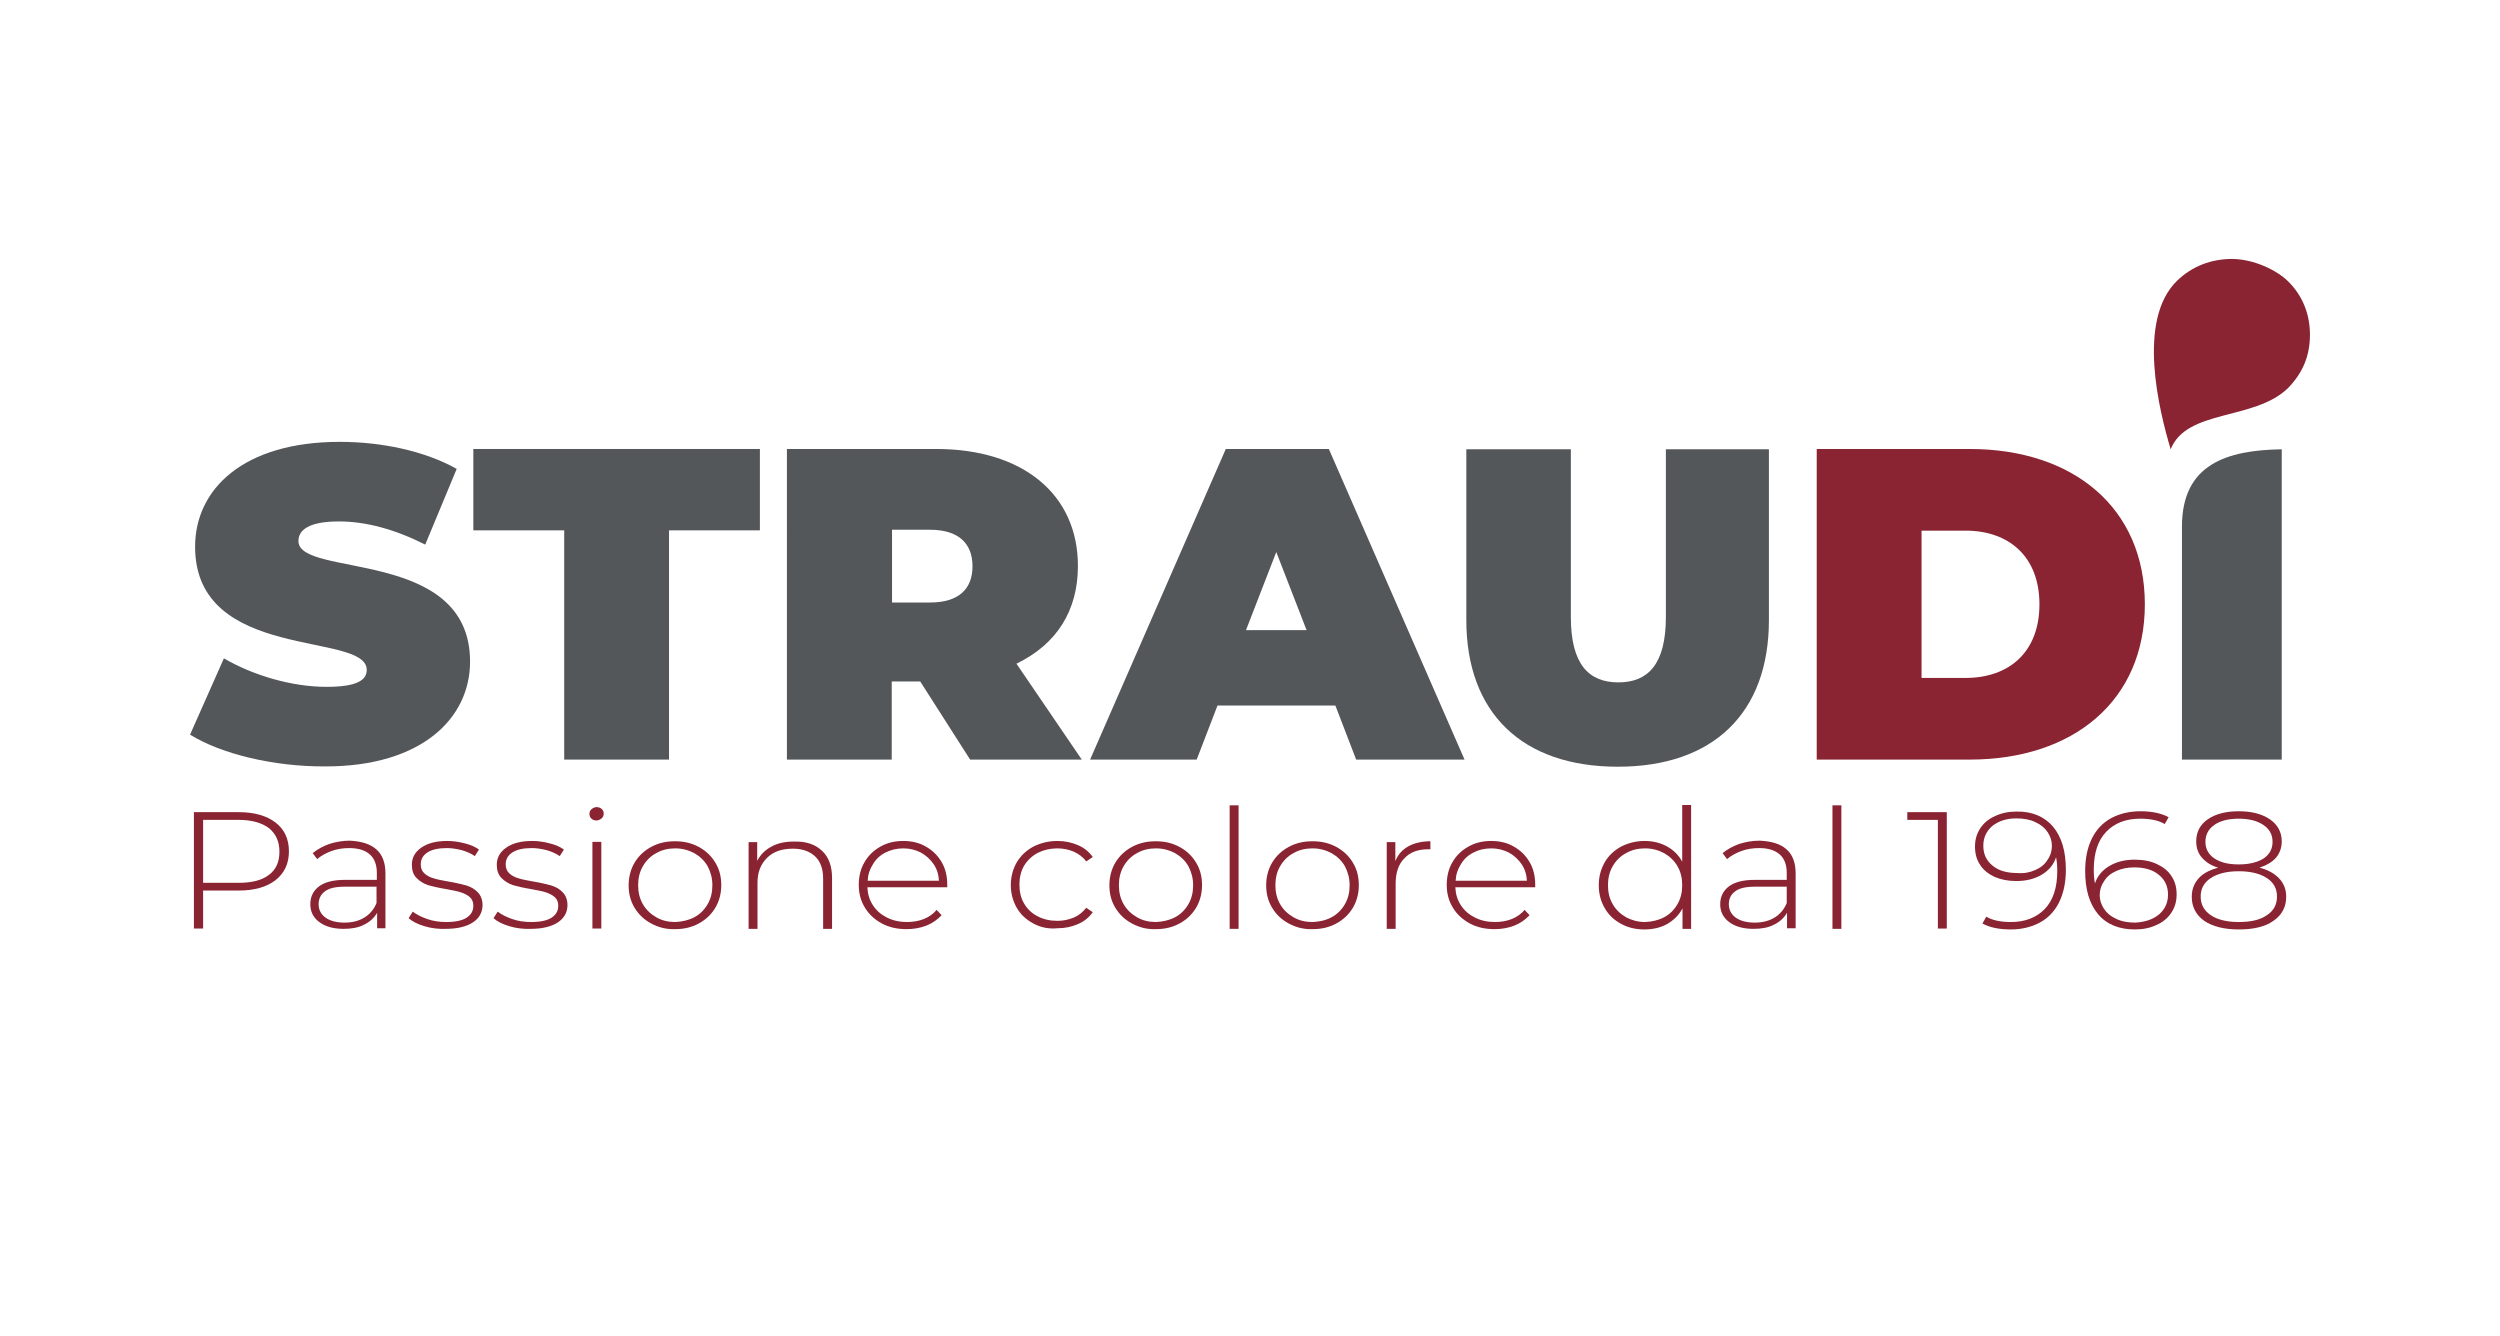 <?xml version="1.0" encoding="utf-8"?>
<!-- Generator: Adobe Illustrator 26.4.1, SVG Export Plug-In . SVG Version: 6.00 Build 0)  -->
<svg version="1.1" id="Livello_1" xmlns="http://www.w3.org/2000/svg" xmlns:xlink="http://www.w3.org/1999/xlink" x="0px" y="0px"
	 viewBox="0 0 841.9 450" style="enable-background:new 0 0 841.9 450;" xml:space="preserve">
<path style="fill:#8A2432;" d="M92.8,277c3,2.3,4.5,5.6,4.5,9.7c0,4.1-1.5,7.3-4.5,9.7c-3,2.3-7.1,3.5-12.4,3.5h-12v12.8h-3.1v-39.2
	h15C85.7,273.5,89.8,274.7,92.8,277 M90.6,294.6c2.4-1.8,3.5-4.4,3.5-7.8c0-3.4-1.2-6-3.5-7.9c-2.4-1.8-5.8-2.8-10.2-2.8h-12v21.2
	h12C84.9,297.3,88.3,296.4,90.6,294.6"/>
<path style="fill:#8A2432;" d="M126.7,286c2.1,1.8,3.1,4.6,3.1,8.1v18.5H127v-5.2c-1,1.7-2.5,3.1-4.4,4c-1.9,1-4.2,1.4-6.9,1.4
	c-3.5,0-6.2-0.8-8.2-2.3c-2-1.5-3-3.5-3-6c0-2.4,0.9-4.4,2.8-5.9c1.9-1.5,4.8-2.3,8.9-2.3h10.7v-2.4c0-2.7-0.8-4.8-2.4-6.2
	c-1.6-1.4-3.9-2.1-6.9-2.1c-2.1,0-4.1,0.3-6,1c-1.9,0.7-3.5,1.6-4.8,2.7l-1.5-2c1.6-1.3,3.4-2.3,5.6-3.1c2.2-0.7,4.5-1.1,6.9-1.1
	C121.7,283.3,124.6,284.2,126.7,286 M122.7,309c1.8-1.1,3.2-2.7,4.1-4.9v-5.5h-10.7c-3.1,0-5.3,0.5-6.7,1.6c-1.4,1-2.1,2.5-2.1,4.3
	c0,1.9,0.8,3.4,2.3,4.5c1.5,1.1,3.7,1.7,6.4,1.7C118.7,310.7,120.9,310.1,122.7,309"/>
<path style="fill:#8A2432;" d="M142.9,311.9c-2.3-0.7-4.1-1.6-5.3-2.7l1.4-2.2c1.3,1,2.9,1.8,4.9,2.5s4.1,1,6.3,1
	c3.2,0,5.5-0.5,7-1.5c1.5-1,2.2-2.3,2.2-4c0-1.2-0.4-2.2-1.2-2.9c-0.8-0.7-1.8-1.2-3-1.6s-2.9-0.7-5-1.1c-2.5-0.4-4.5-0.9-6-1.3
	c-1.5-0.5-2.8-1.3-3.9-2.4c-1.1-1.1-1.6-2.6-1.6-4.5c0-2.3,1-4.2,3.1-5.7c2.1-1.5,5-2.3,8.8-2.3c2,0,4,0.3,5.9,0.8
	c2,0.5,3.6,1.2,4.8,2.1l-1.4,2.2c-1.3-0.9-2.7-1.5-4.4-2c-1.6-0.4-3.3-0.7-5-0.7c-2.9,0-5.1,0.5-6.6,1.5c-1.5,1-2.2,2.3-2.2,4
	c0,1.3,0.4,2.3,1.3,3.1c0.8,0.7,1.9,1.3,3.1,1.6c1.2,0.4,2.9,0.7,5.1,1.1c2.4,0.4,4.4,0.9,5.9,1.3c1.5,0.5,2.8,1.2,3.8,2.3
	c1,1,1.6,2.5,1.6,4.3c0,2.4-1.1,4.4-3.2,5.8s-5.2,2.2-9.1,2.2C147.6,312.9,145.2,312.6,142.9,311.9"/>
<path style="fill:#8A2432;" d="M171.5,311.9c-2.3-0.7-4.1-1.6-5.3-2.7l1.4-2.2c1.3,1,2.9,1.8,4.9,2.5s4.1,1,6.3,1
	c3.2,0,5.5-0.5,7-1.5c1.5-1,2.2-2.3,2.2-4c0-1.2-0.4-2.2-1.2-2.9c-0.8-0.7-1.8-1.2-3-1.6s-2.9-0.7-5-1.1c-2.5-0.4-4.5-0.9-6-1.3
	c-1.5-0.5-2.8-1.3-3.9-2.4c-1.1-1.1-1.6-2.6-1.6-4.5c0-2.3,1-4.2,3.1-5.7c2.1-1.5,5-2.3,8.8-2.3c2,0,4,0.3,5.9,0.8
	c2,0.5,3.6,1.2,4.8,2.1l-1.4,2.2c-1.3-0.9-2.7-1.5-4.4-2c-1.6-0.4-3.3-0.7-5-0.7c-2.9,0-5.1,0.5-6.6,1.5c-1.5,1-2.2,2.3-2.2,4
	c0,1.3,0.4,2.3,1.3,3.1c0.8,0.7,1.9,1.3,3.1,1.6c1.2,0.4,2.9,0.7,5.1,1.1c2.4,0.4,4.4,0.9,5.9,1.3c1.5,0.5,2.8,1.2,3.8,2.3
	c1,1,1.6,2.5,1.6,4.3c0,2.4-1.1,4.4-3.2,5.8s-5.2,2.2-9.1,2.2C176.2,312.9,173.8,312.6,171.5,311.9"/>
<path style="fill:#8A2432;" d="M199.2,275.7c-0.5-0.4-0.7-1-0.7-1.6c0-0.6,0.2-1.2,0.7-1.6c0.5-0.4,1.1-0.7,1.7-0.7s1.3,0.2,1.7,0.6
	c0.5,0.4,0.7,1,0.7,1.6s-0.2,1.2-0.7,1.6c-0.5,0.4-1.1,0.7-1.7,0.7S199.7,276.2,199.2,275.7 M199.5,283.5h3v29.2h-3V283.5z"/>
<path style="fill:#8A2432;" d="M219.3,311c-2.4-1.3-4.2-3-5.6-5.3c-1.4-2.3-2-4.8-2-7.6c0-2.8,0.7-5.4,2-7.6c1.4-2.3,3.2-4,5.6-5.3
	c2.4-1.3,5-1.9,8-1.9c3,0,5.6,0.6,8,1.9c2.4,1.3,4.2,3,5.6,5.3c1.4,2.3,2,4.8,2,7.6c0,2.8-0.7,5.4-2,7.6c-1.4,2.3-3.2,4-5.6,5.3
	c-2.4,1.3-5,1.9-8,1.9C224.4,313,221.7,312.3,219.3,311 M233.8,308.9c1.9-1,3.4-2.5,4.5-4.4c1.1-1.9,1.6-4,1.6-6.4
	c0-2.4-0.6-4.5-1.6-6.4c-1.1-1.9-2.6-3.3-4.5-4.4c-1.9-1-4-1.6-6.4-1.6c-2.4,0-4.5,0.5-6.4,1.6c-1.9,1-3.4,2.5-4.5,4.4
	c-1.1,1.9-1.6,4-1.6,6.4c0,2.4,0.5,4.5,1.6,6.4c1.1,1.9,2.6,3.3,4.5,4.4s4,1.6,6.4,1.6C229.7,310.4,231.9,309.9,233.8,308.9"/>
<path style="fill:#8A2432;" d="M276.8,286.5c2.3,2.1,3.4,5.2,3.4,9.2v17.1h-3v-16.9c0-3.3-0.9-5.8-2.7-7.5c-1.8-1.7-4.3-2.6-7.5-2.6
	c-3.7,0-6.6,1-8.7,3.1c-2.1,2.1-3.2,4.8-3.2,8.3v15.6h-3v-29.2h2.9v6.3c1.1-2.1,2.7-3.7,4.8-4.8c2.1-1.2,4.7-1.7,7.6-1.7
	C271.4,283.3,274.5,284.3,276.8,286.5"/>
<path style="fill:#8A2432;" d="M319,298.8h-26.9c0.1,2.3,0.7,4.3,1.9,6.1c1.2,1.8,2.7,3.1,4.7,4.1c2,1,4.2,1.5,6.7,1.5
	c2,0,3.9-0.3,5.7-1c1.7-0.7,3.2-1.7,4.3-3.1l1.7,1.8c-1.4,1.5-3.1,2.7-5.1,3.5c-2.1,0.8-4.3,1.2-6.7,1.2c-3.1,0-5.9-0.6-8.3-1.9
	c-2.4-1.3-4.3-3-5.7-5.3c-1.4-2.2-2.1-4.8-2.1-7.7c0-2.8,0.6-5.4,1.9-7.6c1.3-2.3,3.1-4,5.4-5.3c2.3-1.3,4.8-1.9,7.7-1.9
	c2.8,0,5.4,0.6,7.6,1.9c2.3,1.3,4,3,5.3,5.2c1.3,2.2,1.9,4.8,1.9,7.6L319,298.8z M298.2,287.1c-1.8,0.9-3.2,2.2-4.2,3.9
	c-1.1,1.7-1.7,3.5-1.8,5.6h24c-0.1-2.1-0.7-4-1.8-5.6c-1.1-1.6-2.5-2.9-4.3-3.9c-1.8-0.9-3.7-1.4-5.9-1.4
	C301.9,285.7,300,286.2,298.2,287.1"/>
<path style="fill:#8A2432;" d="M348,311c-2.4-1.3-4.3-3-5.6-5.3s-2-4.8-2-7.6c0-2.9,0.7-5.4,2-7.7c1.4-2.3,3.2-4,5.6-5.3
	c2.4-1.2,5.1-1.9,8.1-1.9c2.5,0,4.8,0.5,6.9,1.4c2.1,0.9,3.7,2.2,5,4l-2.2,1.5c-1.1-1.5-2.5-2.5-4.2-3.3c-1.7-0.7-3.5-1.1-5.5-1.1
	c-2.4,0-4.6,0.5-6.6,1.5c-1.9,1-3.5,2.5-4.6,4.3c-1.1,1.9-1.6,4-1.6,6.4c0,2.4,0.5,4.6,1.6,6.4c1.1,1.9,2.6,3.3,4.6,4.3
	c1.9,1,4.1,1.5,6.6,1.5c2,0,3.8-0.4,5.5-1.1c1.7-0.7,3-1.8,4.2-3.3l2.2,1.5c-1.3,1.8-2.9,3.1-5,4c-2.1,0.9-4.3,1.4-6.9,1.4
	C353.1,312.9,350.4,312.3,348,311"/>
<path style="fill:#8A2432;" d="M381.2,311c-2.4-1.3-4.2-3-5.6-5.3c-1.4-2.3-2-4.8-2-7.6c0-2.8,0.7-5.4,2-7.6c1.4-2.3,3.2-4,5.6-5.3
	c2.4-1.3,5-1.9,8-1.9c3,0,5.6,0.6,8,1.9c2.4,1.3,4.2,3,5.6,5.3c1.4,2.3,2,4.8,2,7.6c0,2.8-0.7,5.4-2,7.6c-1.4,2.3-3.2,4-5.6,5.3
	c-2.4,1.3-5,1.9-8,1.9C386.3,313,383.6,312.3,381.2,311 M395.7,308.9c1.9-1,3.4-2.5,4.5-4.4c1.1-1.9,1.6-4,1.6-6.4
	c0-2.4-0.6-4.5-1.6-6.4c-1.1-1.9-2.6-3.3-4.5-4.4c-1.9-1-4-1.6-6.4-1.6c-2.4,0-4.5,0.5-6.4,1.6c-1.9,1-3.4,2.5-4.5,4.4
	c-1.1,1.9-1.6,4-1.6,6.4c0,2.4,0.5,4.5,1.6,6.4c1.1,1.9,2.6,3.3,4.5,4.4s4,1.6,6.4,1.6C391.6,310.4,393.8,309.9,395.7,308.9"/>
<rect x="414.1" y="271.2" style="fill:#8A2432;" width="3" height="41.6"/>
<path style="fill:#8A2432;" d="M434,311c-2.4-1.3-4.2-3-5.6-5.3c-1.4-2.3-2-4.8-2-7.6c0-2.8,0.7-5.4,2-7.6c1.4-2.3,3.2-4,5.6-5.3
	c2.4-1.3,5-1.9,8-1.9c3,0,5.6,0.6,8,1.9c2.4,1.3,4.2,3,5.6,5.3c1.4,2.3,2,4.8,2,7.6c0,2.8-0.7,5.4-2,7.6c-1.4,2.3-3.2,4-5.6,5.3
	c-2.4,1.3-5,1.9-8,1.9C439.1,313,436.4,312.3,434,311 M448.4,308.9c1.9-1,3.4-2.5,4.5-4.4c1.1-1.9,1.6-4,1.6-6.4
	c0-2.4-0.6-4.5-1.6-6.4c-1.1-1.9-2.6-3.3-4.5-4.4c-1.9-1-4-1.6-6.4-1.6c-2.4,0-4.5,0.5-6.4,1.6c-1.9,1-3.4,2.5-4.5,4.4
	c-1.1,1.9-1.6,4-1.6,6.4c0,2.4,0.5,4.5,1.6,6.4c1.1,1.9,2.6,3.3,4.5,4.4s4,1.6,6.4,1.6C444.4,310.4,446.6,309.9,448.4,308.9"/>
<path style="fill:#8A2432;" d="M474.3,285c2-1.1,4.5-1.7,7.4-1.7v2.7L481,286c-3.5,0-6.2,1-8.1,3.1c-2,2-2.9,4.9-2.9,8.5v15.2h-3
	v-29.2h2.9v6.4C470.8,287.7,472.3,286.1,474.3,285"/>
<path style="fill:#8A2432;" d="M517,298.8h-26.9c0.1,2.3,0.7,4.3,1.9,6.1c1.2,1.8,2.7,3.1,4.7,4.1c2,1,4.2,1.5,6.7,1.5
	c2,0,3.9-0.3,5.7-1c1.7-0.7,3.2-1.7,4.3-3.1l1.7,1.8c-1.4,1.5-3.1,2.7-5.1,3.5c-2.1,0.8-4.3,1.2-6.7,1.2c-3.1,0-5.9-0.6-8.3-1.9
	c-2.4-1.3-4.3-3-5.7-5.3c-1.4-2.2-2.1-4.8-2.1-7.7c0-2.8,0.6-5.4,1.9-7.6c1.3-2.3,3.1-4,5.4-5.3c2.3-1.3,4.8-1.9,7.7-1.9
	c2.8,0,5.4,0.6,7.6,1.9c2.3,1.3,4,3,5.3,5.2c1.3,2.2,1.9,4.8,1.9,7.6L517,298.8z M496.2,287.1c-1.8,0.9-3.2,2.2-4.2,3.9
	c-1.1,1.7-1.7,3.5-1.8,5.6h24c-0.1-2.1-0.7-4-1.8-5.6c-1.1-1.6-2.5-2.9-4.3-3.9c-1.8-0.9-3.7-1.4-5.9-1.4
	C499.9,285.7,497.9,286.2,496.2,287.1"/>
<path style="fill:#8A2432;" d="M569.5,271.2v41.6h-2.9v-6.9c-1.2,2.3-3,4-5.2,5.3c-2.2,1.2-4.8,1.8-7.6,1.8c-2.9,0-5.6-0.6-7.9-1.9
	c-2.4-1.3-4.2-3-5.5-5.3c-1.3-2.2-2-4.8-2-7.7c0-2.9,0.7-5.4,2-7.7c1.3-2.3,3.2-4,5.5-5.3c2.4-1.2,5-1.9,7.9-1.9
	c2.8,0,5.3,0.6,7.5,1.8c2.2,1.2,4,2.9,5.2,5.2v-19.1H569.5z M560.4,308.9c1.9-1,3.4-2.5,4.5-4.4c1.1-1.9,1.6-4,1.6-6.4
	c0-2.4-0.5-4.5-1.6-6.4c-1.1-1.9-2.6-3.3-4.5-4.4c-1.9-1-4-1.6-6.4-1.6c-2.4,0-4.5,0.5-6.4,1.6c-1.9,1-3.4,2.5-4.5,4.4
	c-1.1,1.9-1.6,4-1.6,6.4c0,2.4,0.5,4.5,1.6,6.4c1.1,1.9,2.6,3.3,4.5,4.4c1.9,1,4,1.6,6.4,1.6C556.3,310.4,558.5,309.9,560.4,308.9"
	/>
<path style="fill:#8A2432;" d="M601.6,286c2.1,1.8,3.1,4.6,3.1,8.1v18.5h-2.9v-5.2c-1,1.7-2.5,3.1-4.4,4c-1.9,1-4.2,1.4-6.9,1.4
	c-3.5,0-6.2-0.8-8.2-2.3c-2-1.5-3-3.5-3-6c0-2.4,0.9-4.4,2.8-5.9c1.9-1.5,4.8-2.3,8.9-2.3h10.7v-2.4c0-2.7-0.8-4.8-2.4-6.2
	c-1.6-1.4-3.9-2.1-6.9-2.1c-2.1,0-4.1,0.3-6,1c-1.9,0.7-3.5,1.6-4.8,2.7l-1.5-2c1.6-1.3,3.4-2.3,5.6-3.1c2.2-0.7,4.5-1.1,6.9-1.1
	C596.6,283.3,599.6,284.2,601.6,286 M597.6,309c1.8-1.1,3.2-2.7,4.1-4.9v-5.5h-10.7c-3.1,0-5.3,0.5-6.7,1.6c-1.4,1-2.1,2.5-2.1,4.3
	c0,1.9,0.8,3.4,2.3,4.5c1.5,1.1,3.7,1.7,6.4,1.7C593.6,310.7,595.8,310.1,597.6,309"/>
<rect x="617.1" y="271.2" style="fill:#8A2432;" width="3" height="41.6"/>
<polygon style="fill:#8A2432;" points="655.6,273.5 655.6,312.7 652.6,312.7 652.6,276.1 642.3,276.1 642.3,273.5 "/>
<path style="fill:#8A2432;" d="M691.4,278.4c2.9,3.5,4.3,8.3,4.3,14.5c0,4.3-0.8,8-2.3,11c-1.5,3-3.7,5.3-6.5,6.8
	c-2.8,1.5-6.1,2.3-9.8,2.3c-4,0-7.1-0.7-9.5-2l1.3-2.3c2,1.2,4.8,1.8,8.3,1.8c4.8,0,8.6-1.5,11.4-4.4c2.8-2.9,4.2-7.2,4.2-12.7
	c0-1.7-0.1-3.3-0.4-4.7c-0.8,2.5-2.5,4.5-4.9,5.9c-2.4,1.4-5.2,2.1-8.5,2.1c-2.8,0-5.2-0.5-7.3-1.4c-2.1-1-3.8-2.3-4.9-4.1
	c-1.2-1.8-1.7-3.8-1.7-6.1c0-2.4,0.6-4.4,1.8-6.2c1.2-1.8,2.9-3.2,5-4.1c2.1-1,4.5-1.5,7.2-1.5C684.3,273.2,688.5,275,691.4,278.4
	 M685.4,293c1.8-0.8,3.2-1.9,4.1-3.4c1-1.4,1.5-3,1.5-4.8c0-1.6-0.5-3.1-1.4-4.5c-0.9-1.4-2.3-2.6-4.1-3.4c-1.8-0.9-4-1.3-6.5-1.3
	c-3.3,0-5.9,0.9-8,2.5c-2,1.7-3.1,3.9-3.1,6.7c0,2.8,1,5,3.1,6.7c2,1.7,4.8,2.5,8.3,2.5C681.6,294.2,683.6,293.8,685.4,293"/>
<path style="fill:#8A2432;" d="M726.4,291c2.1,1,3.8,2.3,4.9,4.1c1.2,1.8,1.7,3.8,1.7,6.1c0,2.4-0.6,4.4-1.8,6.2
	c-1.2,1.8-2.9,3.2-5,4.1c-2.1,1-4.5,1.5-7.2,1.5c-5.4,0-9.6-1.7-12.5-5.2s-4.3-8.3-4.3-14.5c0-4.3,0.8-8,2.3-11
	c1.5-3,3.7-5.3,6.5-6.8c2.8-1.5,6.1-2.3,9.8-2.3c4,0,7.1,0.7,9.5,2l-1.3,2.3c-2-1.2-4.8-1.8-8.3-1.8c-4.8,0-8.6,1.5-11.4,4.4
	c-2.8,2.9-4.2,7.2-4.2,12.7c0,1.7,0.1,3.3,0.4,4.7c0.8-2.5,2.5-4.5,4.9-5.9c2.4-1.4,5.2-2.1,8.5-2.1
	C721.8,289.5,724.3,290,726.4,291 M727,308c2-1.7,3.1-3.9,3.1-6.7c0-2.8-1-5-3.1-6.7c-2-1.7-4.8-2.5-8.3-2.5c-2.2,0-4.2,0.4-6,1.2
	c-1.8,0.8-3.2,1.9-4.1,3.4c-1,1.4-1.5,3-1.5,4.8c0,1.6,0.5,3.1,1.4,4.5c0.9,1.4,2.3,2.6,4.1,3.4c1.8,0.9,4,1.3,6.5,1.3
	C722.3,310.5,724.9,309.7,727,308"/>
<path style="fill:#8A2432;" d="M767.5,295.8c1.6,1.7,2.4,3.7,2.4,6.2c0,3.4-1.4,6.1-4.3,8.1c-2.8,2-6.7,2.9-11.7,2.9
	c-4.9,0-8.8-1-11.6-2.9c-2.8-2-4.2-4.7-4.2-8.1c0-2.5,0.8-4.5,2.3-6.2c1.5-1.7,3.7-2.8,6.6-3.6c-2.4-0.7-4.2-1.9-5.5-3.4
	c-1.3-1.5-1.9-3.3-1.9-5.5c0-3.1,1.3-5.6,3.9-7.4c2.6-1.8,6.1-2.7,10.4-2.7c4.4,0,7.8,0.9,10.5,2.7c2.6,1.8,4,4.3,4,7.4
	c0,2.1-0.6,3.9-1.9,5.5c-1.3,1.5-3.2,2.6-5.6,3.4C763.7,292.9,765.9,294.1,767.5,295.8 M763.4,308.2c2.3-1.5,3.4-3.6,3.4-6.3
	c0-2.6-1.1-4.7-3.4-6.2c-2.3-1.5-5.4-2.3-9.5-2.3c-4,0-7.1,0.8-9.4,2.3c-2.3,1.5-3.4,3.6-3.4,6.2c0,2.7,1.1,4.7,3.4,6.3
	c2.2,1.5,5.4,2.3,9.4,2.3C758,310.5,761.1,309.8,763.4,308.2 M745.6,289c2,1.4,4.7,2.1,8.3,2.1c3.6,0,6.3-0.7,8.4-2
	c2-1.4,3-3.2,3-5.6c0-2.4-1-4.3-3.1-5.7c-2.1-1.4-4.8-2.1-8.3-2.1c-3.5,0-6.2,0.7-8.2,2.1c-2,1.4-3,3.3-3,5.7
	C742.7,285.8,743.7,287.7,745.6,289"/>
<path style="fill:#54575A;" d="M64,247.4l11.4-25.7c9.9,5.8,23,9.6,34.5,9.6c10,0,13.6-2.1,13.6-5.7c0-13.1-57.8-2.5-57.8-41.5
	c0-19.4,16.3-35.3,48.7-35.3c14,0,28.5,3,39.4,9.1l-10.6,25.5c-10.3-5.2-20-7.8-29.1-7.8c-10.3,0-13.6,3-13.6,6.6
	c0,12.5,57.8,2.1,57.8,40.6c0,19.1-16.3,35.3-48.7,35.3C92.1,258.2,74.5,253.9,64,247.4"/>
<polygon style="fill:#54575A;" points="190,178.6 159.4,178.6 159.4,151.2 255.9,151.2 255.9,178.6 225.3,178.6 225.3,255.8 
	190,255.8 "/>
<path style="fill:#54575A;" d="M309.9,229.5h-9.6v26.3h-35.3V151.2h50.3c29.1,0,47.7,15.2,47.7,39.4c0,15.1-7.2,26.4-20.7,32.9
	l22,32.3h-37.6L309.9,229.5z M313.2,178.4h-12.8v24.5h12.8c9.7,0,14.3-4.6,14.3-12.2C327.5,183.1,322.9,178.4,313.2,178.4"/>
<path style="fill:#54575A;" d="M449.7,237.6H410l-7,18.2h-35.9l45.7-104.6h34.7l45.7,104.6h-36.5L449.7,237.6z M440,212.2
	l-10.2-26.3l-10.2,26.3H440z"/>
<path style="fill:#54575A;" d="M493.8,208.8v-57.5H529v56.5c0,16,6.1,22,16,22s16-6,16-22v-56.5h34.7v57.5
	c0,31.4-18.8,49.4-50.9,49.4C512.6,258.2,493.8,240.1,493.8,208.8"/>
<path style="fill:#8A2432;" d="M611.8,151.2h51.5c35,0,59,19.9,59,52.3c0,32.4-24,52.3-59,52.3h-51.5V151.2z M661.9,228.3
	c14.8,0,24.9-8.8,24.9-24.8s-10.2-24.8-24.9-24.8h-14.8v49.6H661.9z"/>
<path style="fill:#54575A;" d="M768.4,151.3v104.5h-33.6v-78.5C734.8,156.3,749.9,151.6,768.4,151.3"/>
<path style="fill:#8A2432;" d="M770.5,94.7c4.9,4.8,7.4,11.1,7.4,18c0,7.3-2.5,13-7.5,18.1c-11.4,10.9-34,6.9-39.4,20.5
	c-3.8-12.7-11.6-43.5,2.2-56.8c5-4.8,11.3-7.3,18.6-7.3C759,87.3,766.6,90.9,770.5,94.7"/>
</svg>
